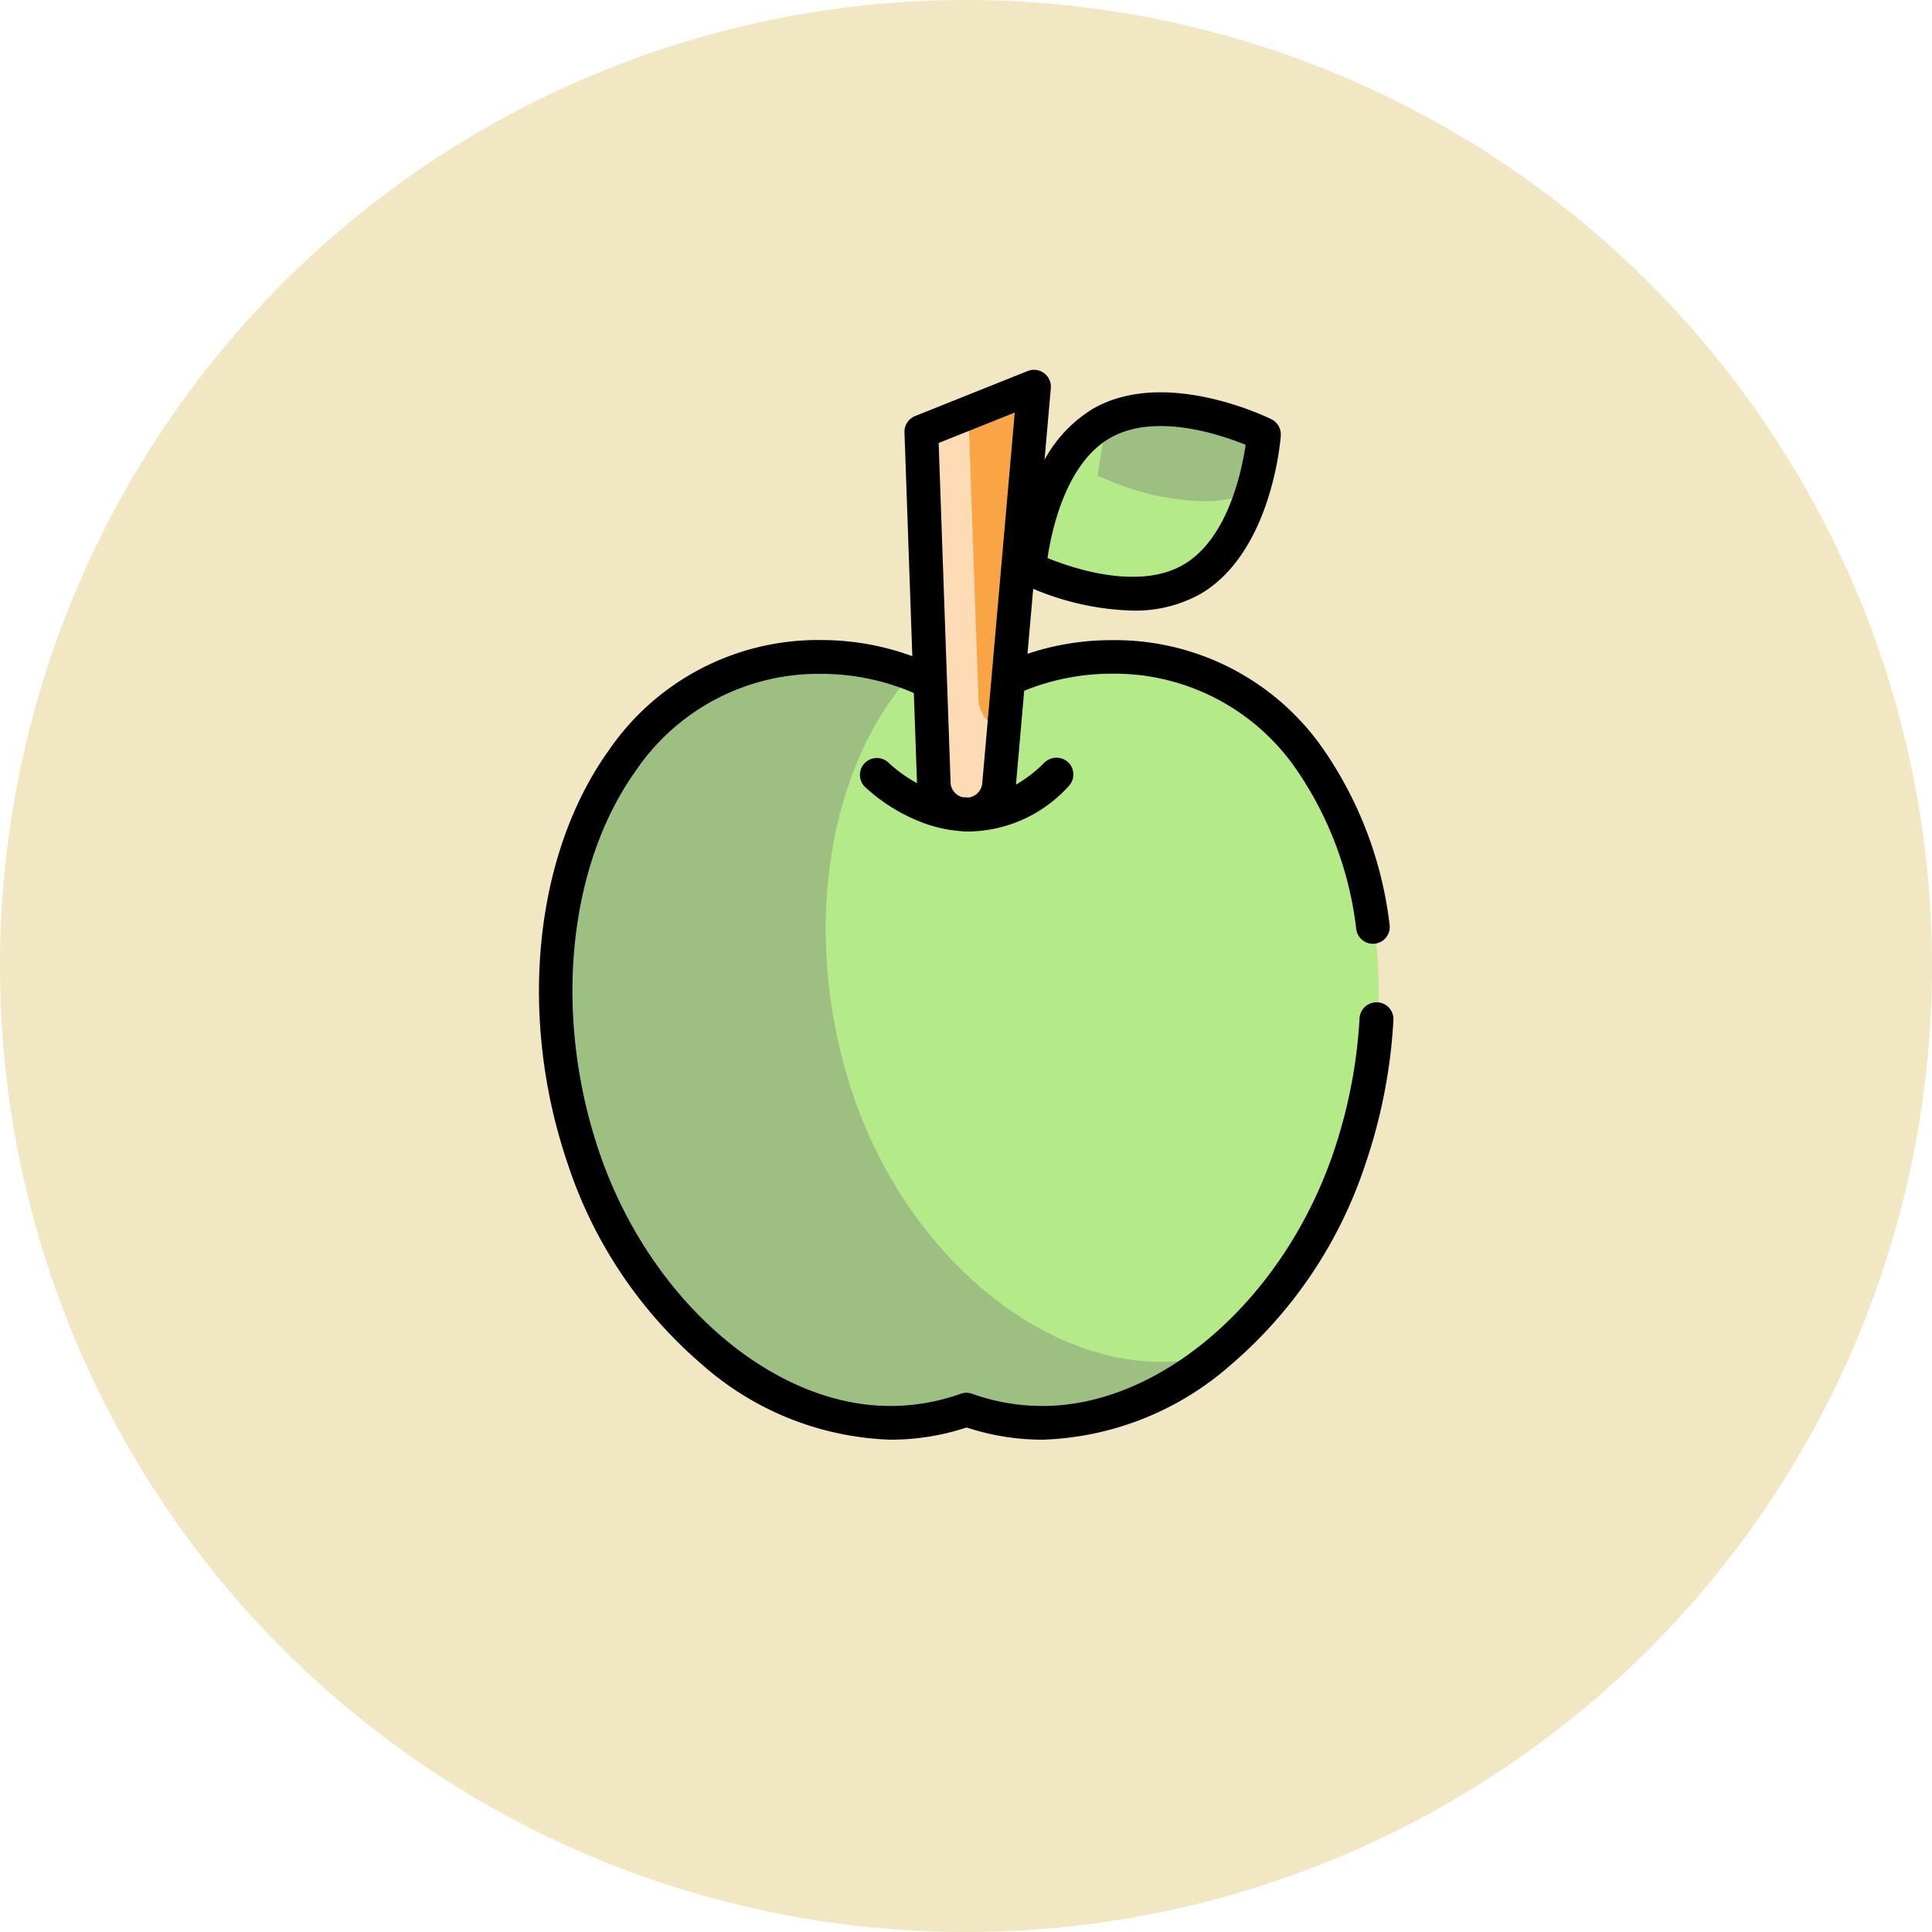 <svg xmlns="http://www.w3.org/2000/svg" width="51" height="51" viewBox="0 0 51 51">
  <g id="Grupo_1099743" data-name="Grupo 1099743" transform="translate(-180.051 -948.992)">
    <g id="Grupo_1098793" data-name="Grupo 1098793" transform="translate(-0.949 -4823.008)">
      <path id="Trazado_872996" data-name="Trazado 872996" d="M25.5,0A25.5,25.5,0,1,1,0,25.5,25.5,25.5,0,0,1,25.5,0Z" transform="translate(181 5772)" fill="#f1e7c2"/>
    </g>
    <g id="apple3" transform="translate(142.754 958.751)">
      <path id="Trazado_873642" data-name="Trazado 873642" d="M288.265,23.227a6.83,6.83,0,0,1-2.426-.53l-.346-.141.054-.369c.118-.8.537-2.742,1.891-3.516A3.114,3.114,0,0,1,289,18.3a6.831,6.831,0,0,1,2.426.53l.346.141-.054.369c-.118.8-.537,2.742-1.891,3.516A3.113,3.113,0,0,1,288.265,23.227Z" transform="translate(-221.07 -17.285)" fill="#9dbf81"/>
      <path id="Trazado_873643" data-name="Trazado 873643" d="M290.113,25.3a6.83,6.83,0,0,1-2.426-.53l-.346-.141.054-.369a7.917,7.917,0,0,1,.262-1.16c-.075.034-.148.069-.218.109-1.354.774-1.773,2.716-1.891,3.516l-.054.369.346.141a6.831,6.831,0,0,0,2.426.53,3.114,3.114,0,0,0,1.563-.375,4,4,0,0,0,1.629-2.356A3.251,3.251,0,0,1,290.113,25.3Z" transform="translate(-221.07 -21.827)" fill="#b4ea87"/>
      <path id="Trazado_873644" data-name="Trazado 873644" d="M71.922,157.166a5.987,5.987,0,0,1-2.016-.346,5.987,5.987,0,0,1-2.016.346c-3.322,0-6.738-2.949-8.123-7.011-1.273-3.737-.869-7.866,1.03-10.519a6.288,6.288,0,0,1,5.3-2.741,6.634,6.634,0,0,1,2.606.544l.279.118,2.007-.069.272-.109a6.61,6.61,0,0,1,2.463-.485,6.288,6.288,0,0,1,5.3,2.741c1.9,2.653,2.3,6.782,1.029,10.519C78.661,154.217,75.245,157.166,71.922,157.166Z" transform="translate(-7.098 -129.341)" fill="#b4ea87"/>
      <path id="Trazado_873645" data-name="Trazado 873645" d="M75.05,155.532c-3.322,0-6.738-2.949-8.122-7.011-1.273-3.737-.869-7.866,1.03-10.519a7.36,7.36,0,0,1,.524-.651,6.589,6.589,0,0,0-2.386-.455,6.288,6.288,0,0,0-5.3,2.741c-1.9,2.653-2.3,6.782-1.029,10.519,1.384,4.063,4.8,7.011,8.122,7.011a5.987,5.987,0,0,0,2.016-.346,5.986,5.986,0,0,0,2.016.346,7.37,7.37,0,0,0,4.588-1.814A6.019,6.019,0,0,1,75.05,155.532Z" transform="translate(-7.099 -129.342)" fill="#9dbf81"/>
      <path id="Trazado_873646" data-name="Trazado 873646" d="M235.561,22.627c-.072,0-.143,0-.212-.007l-.041,0-.04-.01a.9.9,0,0,1-.672-.77l0-.018-.317-9.032a.44.44,0,0,1,.276-.424l2.085-.834a.44.44,0,0,1,.6.447l-.863,9.841a.9.9,0,0,1-.734.8l-.041.007h-.042Z" transform="translate(-172.678 -10.86)" fill="#f9a545"/>
      <path id="Trazado_873647" data-name="Trazado 873647" d="M236.476,28.485a.9.9,0,0,1-.672-.77l0-.018-.267-7.619-.982.393a.44.44,0,0,0-.276.424l.317,9.032,0,.018a.9.9,0,0,0,.672.77l.04.01.041,0c.069,0,.14.007.212.007h.042l.041-.007a.9.9,0,0,0,.734-.8l.126-1.434Z" transform="translate(-172.677 -18.969)" fill="#fddbb4"/>
      <path id="Trazado_873648" data-name="Trazado 873648" d="M73.63,16.7a.446.446,0,0,0-.444.423,13.343,13.343,0,0,1-.69,3.543c-1.321,3.876-4.547,6.689-7.672,6.689a5.512,5.512,0,0,1-1.866-.322.446.446,0,0,0-.3,0,5.511,5.511,0,0,1-1.866.322c-3.125,0-6.352-2.813-7.672-6.689-1.226-3.6-.846-7.557.966-10.089A5.829,5.829,0,0,1,59,8.029a6.146,6.146,0,0,1,2.42.506l.084,2.379a3.581,3.581,0,0,1-.754-.542.446.446,0,0,0-.63.631,4.638,4.638,0,0,0,1.661,1,3.634,3.634,0,0,0,.881.178,1.345,1.345,0,0,0,.152.009h.026l.065,0A3.618,3.618,0,0,0,65.5,11a.446.446,0,0,0-.012-.642.456.456,0,0,0-.627.02,3.517,3.517,0,0,1-.745.575l.217-2.477a6.119,6.119,0,0,1,2.286-.451,5.829,5.829,0,0,1,4.91,2.543,9.352,9.352,0,0,1,1.57,4.2.444.444,0,0,0,.44.387h0a.444.444,0,0,0,.44-.5,10.249,10.249,0,0,0-1.724-4.6,6.689,6.689,0,0,0-5.635-2.915,6.938,6.938,0,0,0-2.2.36l.151-1.716a7.209,7.209,0,0,0,2.622.575,3.54,3.54,0,0,0,1.771-.427C70.86,4.846,71.1,1.866,71.106,1.74a.446.446,0,0,0-.247-.432c-.113-.056-2.8-1.366-4.7-.283A3.565,3.565,0,0,0,64.87,2.379L65.035.5a.458.458,0,0,0-.077-.306.447.447,0,0,0-.532-.159L61.453,1.224a.446.446,0,0,0-.28.43l.207,5.909A6.961,6.961,0,0,0,59,7.137a6.689,6.689,0,0,0-5.635,2.915c-1.974,2.759-2.4,7.036-1.085,10.9a11.863,11.863,0,0,0,3.552,5.312,7.894,7.894,0,0,0,4.965,1.981,6.408,6.408,0,0,0,2.016-.322,6.409,6.409,0,0,0,2.016.322,7.9,7.9,0,0,0,4.965-1.981,11.863,11.863,0,0,0,3.552-5.312,14.185,14.185,0,0,0,.734-3.788.444.444,0,0,0-.444-.465ZM66.605,1.8c1.176-.672,2.9-.091,3.574.183-.106.72-.481,2.5-1.656,3.172s-2.9.091-3.574-.183C65.055,4.252,65.43,2.471,66.605,1.8Zm-2.521-.668-.858,9.783a.417.417,0,0,1-.343.376q-.09,0-.178-.006a.416.416,0,0,1-.314-.36l-.316-8.99Z" transform="translate(0 0)"/>
    </g>
  </g>
</svg>
